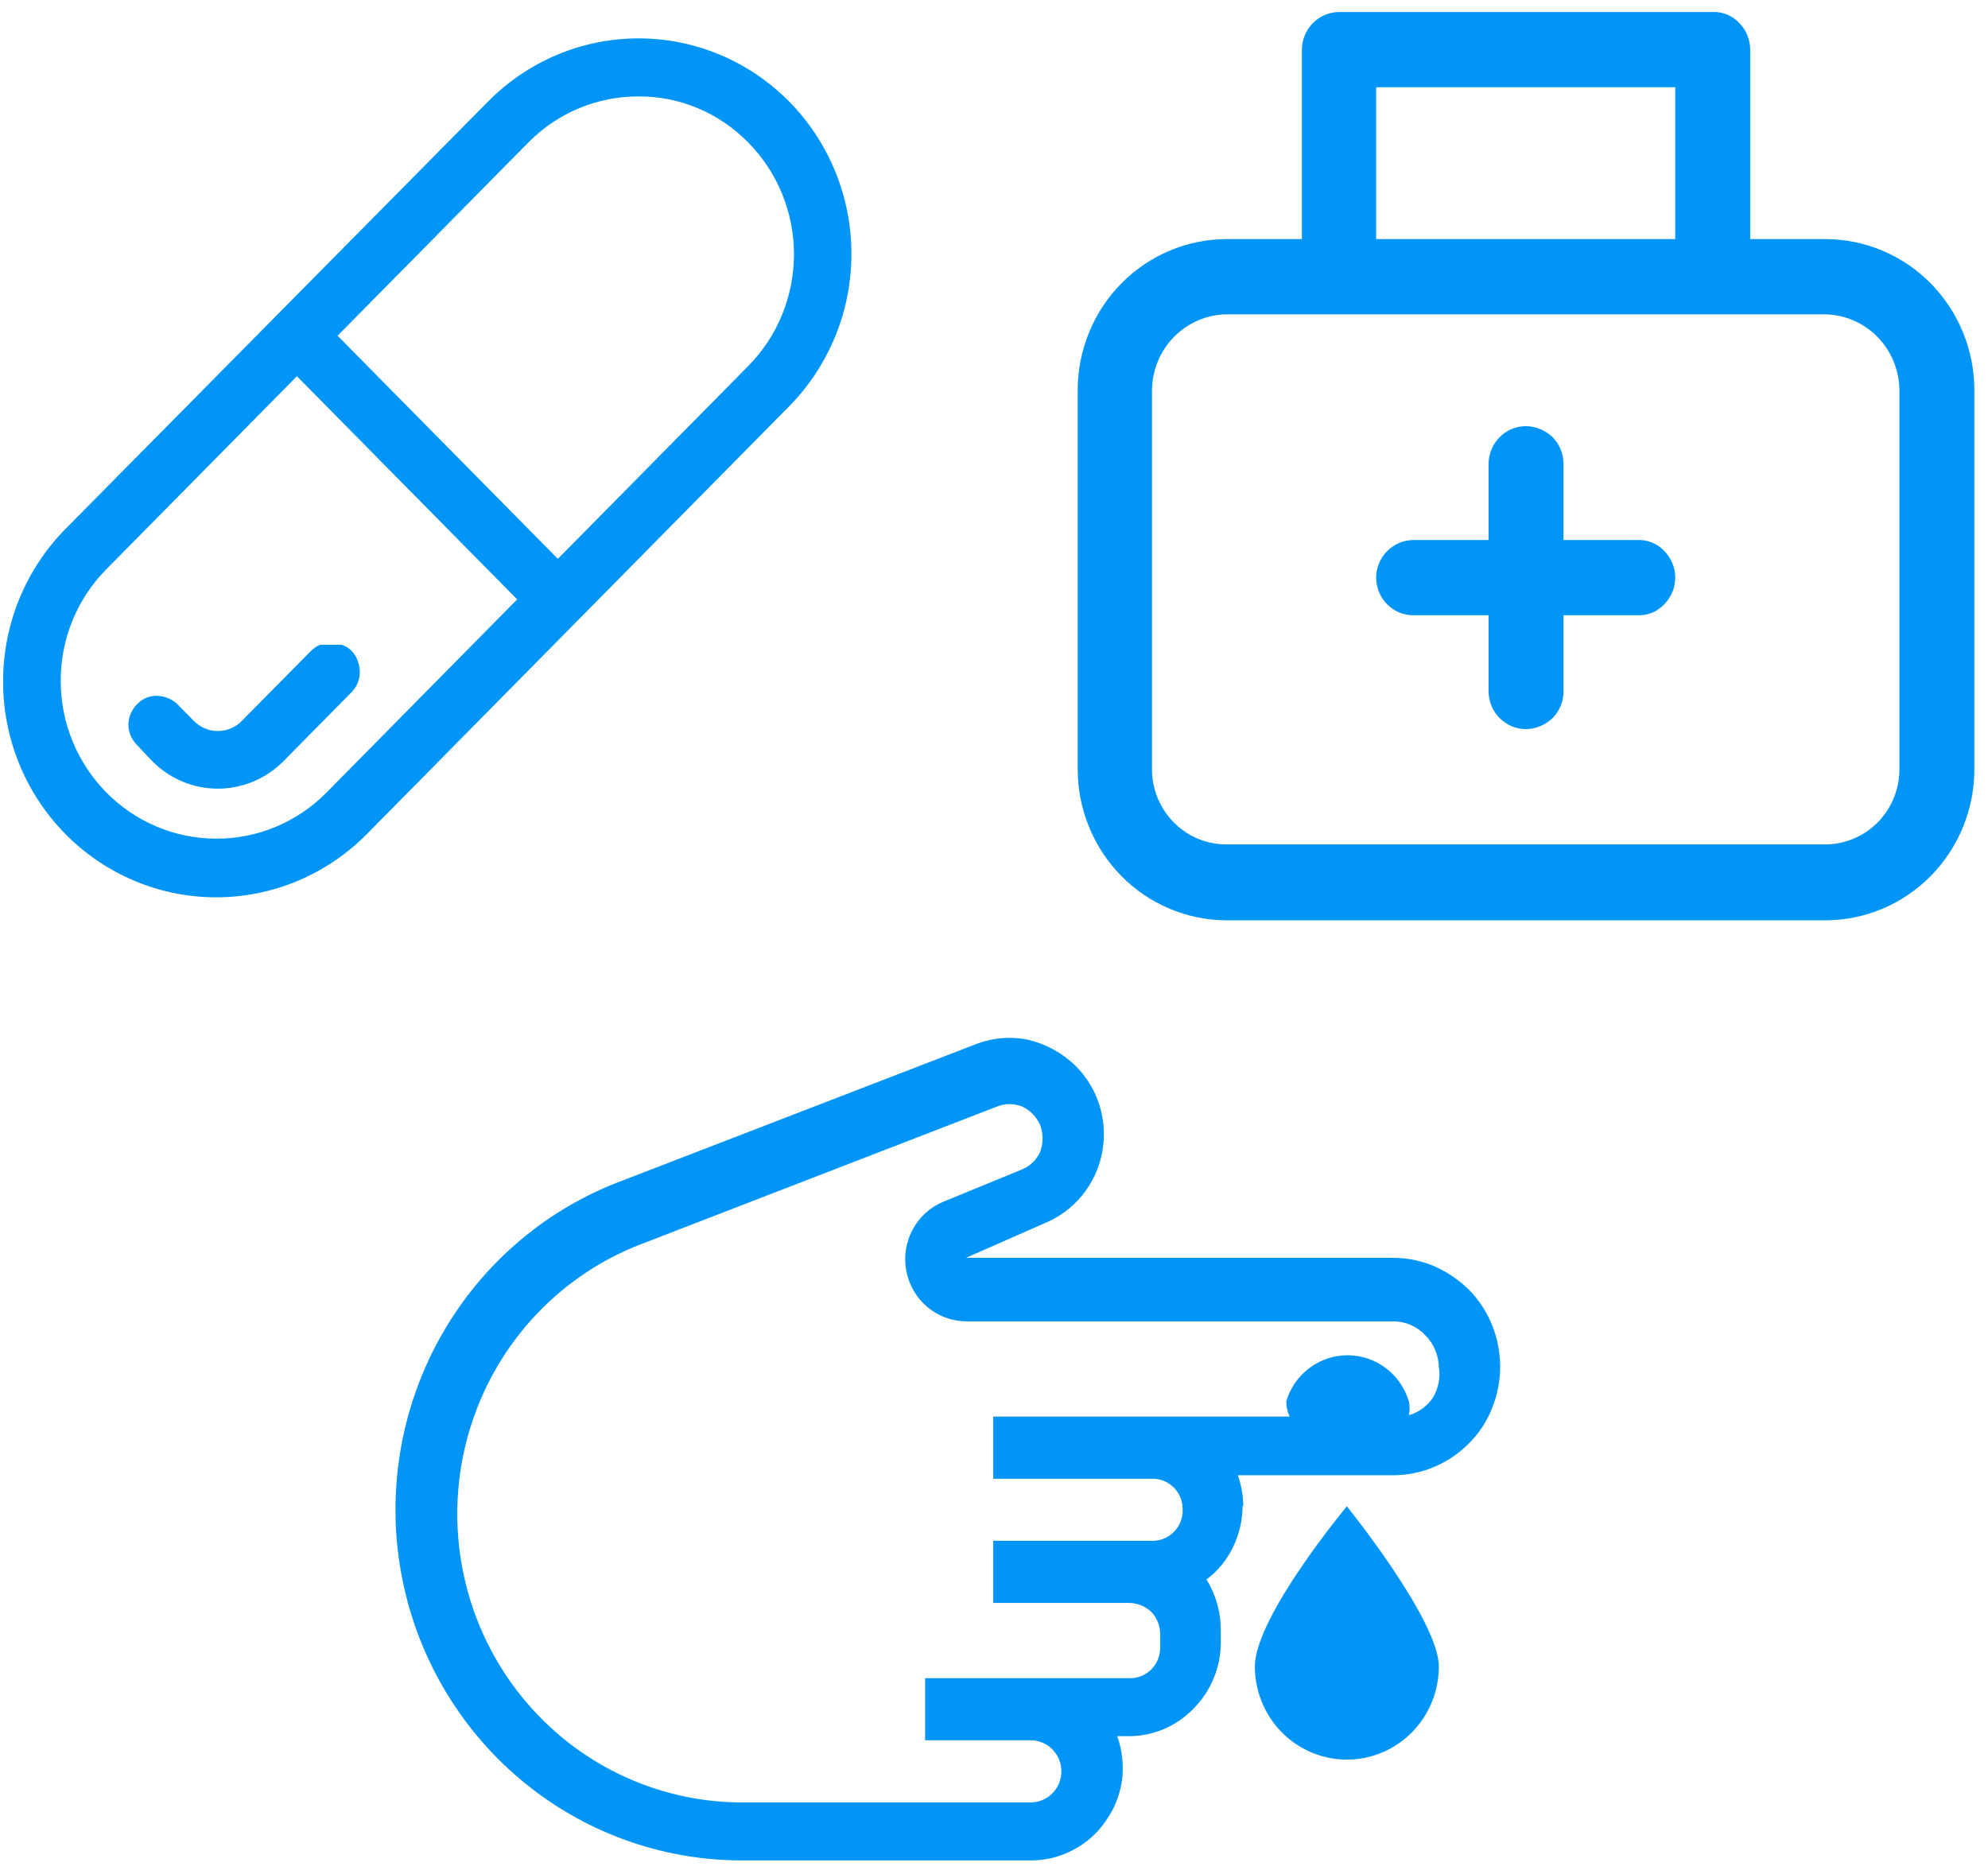 <svg width="122" height="115" viewBox="0 0 122 115" fill="none" xmlns="http://www.w3.org/2000/svg">
<path d="M21.439 42.423C21.602 42.268 21.73 42.081 21.816 41.872C21.899 41.671 21.941 41.455 21.941 41.237C21.941 41.019 21.899 40.803 21.816 40.601C21.748 40.394 21.634 40.205 21.481 40.051C21.328 39.896 21.142 39.78 20.938 39.712H20.31H19.683C19.478 39.799 19.292 39.929 19.14 40.093L14.958 44.329C14.752 44.544 14.505 44.716 14.232 44.832C13.959 44.949 13.665 45.009 13.369 45.009C13.073 45.009 12.78 44.949 12.507 44.832C12.234 44.716 11.987 44.544 11.78 44.329L10.735 43.27C10.418 43.002 10.019 42.852 9.606 42.847C9.403 42.846 9.202 42.887 9.015 42.967C8.829 43.047 8.66 43.165 8.519 43.313C8.214 43.615 8.034 44.024 8.017 44.456C8.019 44.883 8.184 45.294 8.477 45.6L9.481 46.659C10.52 47.689 11.916 48.266 13.369 48.266C14.823 48.266 16.219 47.689 17.258 46.659L21.439 42.423ZM48.326 6.329C47.126 5.114 45.702 4.149 44.134 3.491C42.566 2.834 40.886 2.495 39.19 2.495C37.493 2.495 35.812 2.834 34.245 3.491C32.677 4.149 31.253 5.114 30.053 6.329L4.128 32.552C1.7 35.007 0.333 38.339 0.329 41.815C0.325 45.291 1.684 48.626 4.107 51.086C6.531 53.547 9.819 54.931 13.25 54.935C16.681 54.939 19.972 53.562 22.401 51.107L48.326 24.842C49.526 23.627 50.477 22.183 51.127 20.595C51.776 19.007 52.11 17.305 52.11 15.586C52.11 13.867 51.776 12.164 51.127 10.576C50.477 8.988 49.526 7.545 48.326 6.329ZM18.22 22.893L31.935 36.789L20.101 48.778C19.199 49.684 18.128 50.402 16.952 50.889C15.775 51.376 14.515 51.623 13.244 51.616C10.685 51.605 8.235 50.57 6.426 48.737C4.617 46.904 3.596 44.422 3.585 41.83C3.578 40.542 3.821 39.265 4.302 38.073C4.783 36.881 5.491 35.797 6.386 34.882L18.22 22.893ZM46.026 22.555L34.234 34.501L20.519 20.606L32.353 8.617C34.165 6.795 36.616 5.775 39.169 5.779C40.444 5.77 41.708 6.02 42.885 6.515C44.063 7.01 45.131 7.739 46.026 8.659C47.844 10.502 48.865 13.001 48.865 15.607C48.865 18.212 47.844 20.712 46.026 22.555Z" fill="#0095F6" stroke="#0095F6" stroke-width="0.28" stroke-miterlimit="10"/>
<path d="M95.95 28.485C95.951 28.179 95.893 27.875 95.778 27.592C95.663 27.308 95.495 27.05 95.281 26.833C94.839 26.411 94.258 26.17 93.651 26.155C93.041 26.155 92.456 26.401 92.024 26.838C91.593 27.275 91.351 27.867 91.351 28.485V33.145H86.751C86.148 33.145 85.57 33.385 85.14 33.813C84.71 34.24 84.462 34.822 84.451 35.433C84.45 35.739 84.509 36.043 84.623 36.327C84.738 36.61 84.907 36.868 85.121 37.085C85.334 37.303 85.588 37.475 85.868 37.592C86.148 37.708 86.448 37.767 86.751 37.763H91.351V42.423C91.351 43.041 91.593 43.633 92.024 44.07C92.456 44.507 93.041 44.753 93.651 44.753C94.258 44.738 94.839 44.497 95.281 44.075C95.495 43.858 95.663 43.6 95.778 43.316C95.893 43.033 95.951 42.729 95.95 42.423V37.763H100.508C100.812 37.774 101.115 37.72 101.396 37.603C101.677 37.486 101.93 37.309 102.139 37.085C102.352 36.868 102.521 36.61 102.636 36.327C102.751 36.043 102.809 35.739 102.808 35.433C102.799 34.829 102.559 34.252 102.139 33.823C101.93 33.599 101.677 33.422 101.396 33.306C101.115 33.189 100.812 33.134 100.508 33.145H95.95V28.485ZM79.894 3.067V14.675H75.294C72.865 14.675 70.536 15.652 68.819 17.392C67.102 19.132 66.137 21.492 66.137 23.952V47.21C66.137 49.671 67.102 52.03 68.819 53.77C70.536 55.51 72.865 56.487 75.294 56.487H112.007C114.436 56.487 116.765 55.51 118.482 53.77C120.199 52.03 121.164 49.671 121.164 47.21V23.952C121.164 21.492 120.199 19.132 118.482 17.392C116.765 15.652 114.436 14.675 112.007 14.675H107.407V3.067C107.409 2.761 107.35 2.457 107.235 2.174C107.121 1.89 106.952 1.632 106.738 1.415C106.53 1.191 106.277 1.014 105.995 0.897C105.714 0.781 105.411 0.726 105.108 0.737H82.194C81.584 0.737 80.999 0.983 80.567 1.42C80.136 1.857 79.894 2.449 79.894 3.067ZM102.808 5.355V14.675H84.451V5.355H102.808ZM75.294 19.292H112.007C113.216 19.314 114.369 19.814 115.22 20.684C116.072 21.555 116.554 22.727 116.565 23.952V47.21C116.565 48.435 116.085 49.609 115.23 50.475C114.375 51.341 113.216 51.828 112.007 51.828H75.294C74.692 51.833 74.095 51.718 73.537 51.488C72.979 51.259 72.472 50.919 72.044 50.49C71.617 50.061 71.277 49.55 71.045 48.987C70.814 48.424 70.694 47.82 70.695 47.21V23.952C70.705 22.72 71.194 21.541 72.054 20.669C72.914 19.798 74.078 19.303 75.294 19.292Z" fill="#0095F6"/>
<path fill-rule="evenodd" clip-rule="evenodd" d="M76.299 92.454C76.293 91.804 76.18 91.16 75.965 90.548H85.498C87.238 90.543 88.906 89.843 90.139 88.599C90.758 87.988 91.243 87.252 91.561 86.439C91.891 85.633 92.062 84.769 92.063 83.897C92.062 83.01 91.892 82.133 91.561 81.312C91.232 80.505 90.749 79.77 90.139 79.152C89.518 78.549 88.796 78.061 88.007 77.712C87.212 77.377 86.359 77.204 85.498 77.203H59.281L64.089 75.085C64.99 74.72 65.786 74.133 66.406 73.376C67.025 72.619 67.447 71.718 67.634 70.753C67.821 69.788 67.767 68.792 67.477 67.854C67.186 66.916 66.668 66.067 65.971 65.384C65.163 64.612 64.168 64.071 63.086 63.816C61.993 63.596 60.861 63.7 59.824 64.113L37.872 72.586C33.247 74.392 29.391 77.78 26.972 82.164C24.553 86.547 23.723 91.65 24.626 96.588C25.529 101.526 28.109 105.988 31.918 109.202C35.727 112.416 40.525 114.179 45.482 114.187H63.253C64.155 114.193 65.046 113.974 65.846 113.551C66.65 113.136 67.34 112.525 67.853 111.772C68.383 111.034 68.728 110.176 68.856 109.272C68.971 108.358 68.871 107.429 68.563 106.561H69.274C70.015 106.563 70.748 106.414 71.43 106.123C72.113 105.832 72.731 105.405 73.247 104.867C74.308 103.802 74.909 102.355 74.919 100.842V100.037C74.918 98.944 74.614 97.872 74.041 96.945C74.735 96.424 75.295 95.741 75.672 94.954C76.052 94.161 76.252 93.293 76.257 92.412L76.299 92.454ZM88.3 83.981C88.301 83.603 88.228 83.228 88.084 82.879C87.941 82.53 87.73 82.213 87.463 81.948C87.209 81.68 86.904 81.466 86.567 81.321C86.229 81.175 85.865 81.1 85.498 81.101H59.281C58.414 81.093 57.577 80.783 56.91 80.222C56.243 79.661 55.788 78.885 55.621 78.023C55.454 77.162 55.585 76.269 55.993 75.494C56.401 74.719 57.06 74.111 57.859 73.772L62.709 71.781C63.215 71.58 63.621 71.183 63.838 70.679C64.027 70.16 64.027 69.589 63.838 69.07C63.626 68.567 63.239 68.16 62.751 67.926C62.242 67.714 61.671 67.714 61.162 67.926L39.252 76.398C35.449 77.884 32.278 80.669 30.288 84.273C28.298 87.876 27.613 92.071 28.352 96.132C29.091 100.192 31.208 103.863 34.336 106.511C37.464 109.158 41.406 110.614 45.482 110.628H63.253C63.752 110.628 64.231 110.427 64.584 110.07C64.936 109.712 65.135 109.227 65.135 108.722C65.135 108.216 64.936 107.731 64.584 107.374C64.231 107.016 63.752 106.815 63.253 106.815H56.772V103.003H69.316C69.565 103.008 69.812 102.963 70.043 102.869C70.274 102.776 70.484 102.635 70.659 102.457C70.835 102.279 70.974 102.066 71.066 101.833C71.159 101.599 71.204 101.348 71.198 101.096V100.291C71.197 99.785 71.002 99.299 70.654 98.936C70.291 98.59 69.814 98.394 69.316 98.385H60.953V94.572H70.696C70.945 94.578 71.192 94.533 71.423 94.439C71.654 94.345 71.863 94.205 72.039 94.027C72.215 93.849 72.353 93.636 72.446 93.402C72.538 93.168 72.583 92.918 72.578 92.666C72.583 92.414 72.538 92.164 72.446 91.93C72.353 91.696 72.215 91.483 72.039 91.305C71.863 91.127 71.654 90.987 71.423 90.893C71.192 90.799 70.945 90.754 70.696 90.76H60.953V86.947H79.142C79.009 86.654 78.937 86.337 78.933 86.015C79.177 85.196 79.675 84.478 80.353 83.968C81.03 83.457 81.852 83.182 82.697 83.182C83.541 83.182 84.363 83.457 85.041 83.968C85.719 84.478 86.216 85.196 86.46 86.015C86.519 86.294 86.519 86.583 86.46 86.862C87.054 86.691 87.571 86.317 87.923 85.803C88.273 85.235 88.407 84.557 88.3 83.897V83.981Z" fill="#0095F6"/>
<path d="M88.299 102.282C88.299 103.799 87.705 105.254 86.646 106.326C85.587 107.399 84.152 108.001 82.654 108.001C81.157 108.001 79.722 107.399 78.663 106.326C77.604 105.254 77.01 103.799 77.01 102.282C77.01 99.232 82.654 92.454 82.654 92.454C82.654 92.454 88.299 99.444 88.299 102.282Z" fill="#0095F6"/>
</svg>
